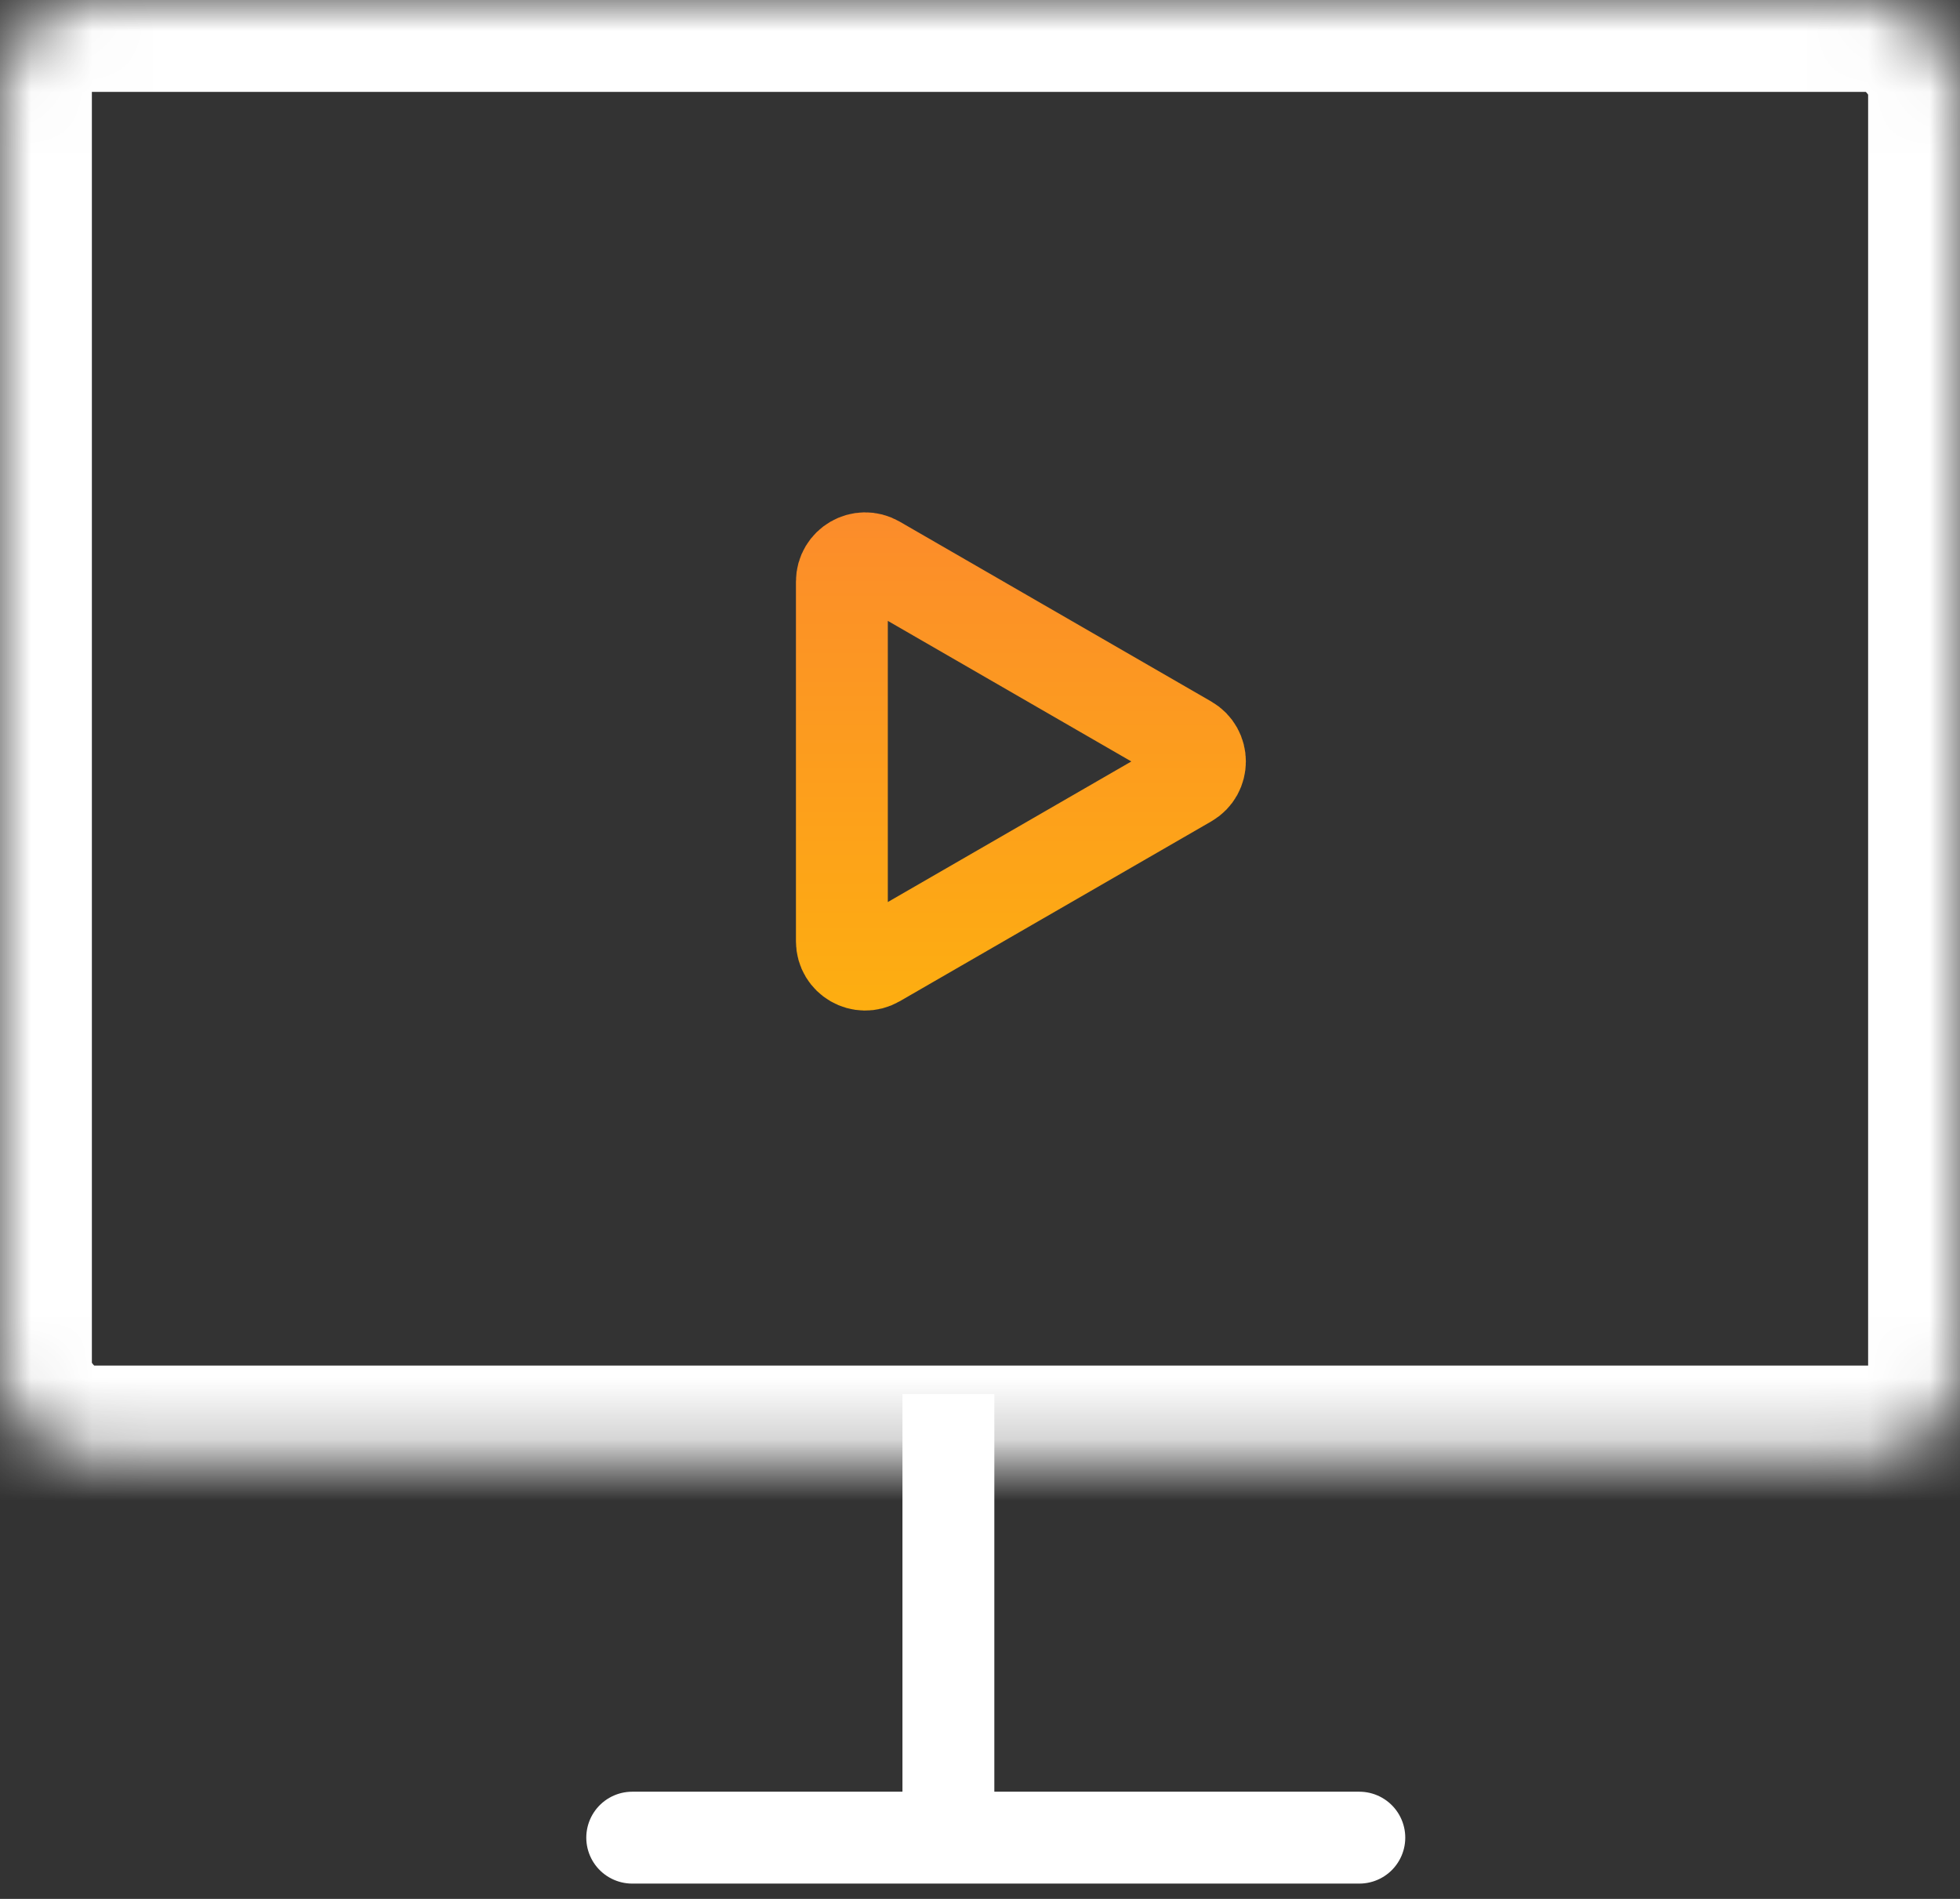 <svg width="32" height="31" viewBox="0 0 32 31" fill="none" xmlns="http://www.w3.org/2000/svg">
<rect x="0" y="0" width="32" height="31" fill="#333333" stroke="none"/>
<mask id="path-1-inside-1_781_2780" fill="white">
<rect width="32" height="23.793" rx="1.469"/>
</mask>
<rect width="32" height="23.793" rx="1.469" stroke="white" stroke-width="3" mask="url(#path-1-inside-1_781_2780)"/>
<path d="M15.484 22.759V30" stroke="white" stroke-width="1.5"/>
<path d="M10.322 30H22.193" stroke="white" stroke-width="1.5" stroke-linecap="round"/>
<path d="M19.401 12.102C19.654 12.248 19.654 12.614 19.401 12.76L14.315 15.696C14.062 15.842 13.745 15.66 13.745 15.367L13.745 9.495C13.745 9.202 14.062 9.019 14.315 9.166L19.401 12.102Z" stroke="url(#paint0_linear_781_2780)" stroke-width="1.5"/>
<defs>
<linearGradient id="paint0_linear_781_2780" x1="15.82" y1="6.781" x2="15.82" y2="18.081" gradientUnits="userSpaceOnUse">
<stop stop-color="#FB8530"/>
<stop offset="1" stop-color="#FEB50B"/>
</linearGradient>
</defs>
</svg>

